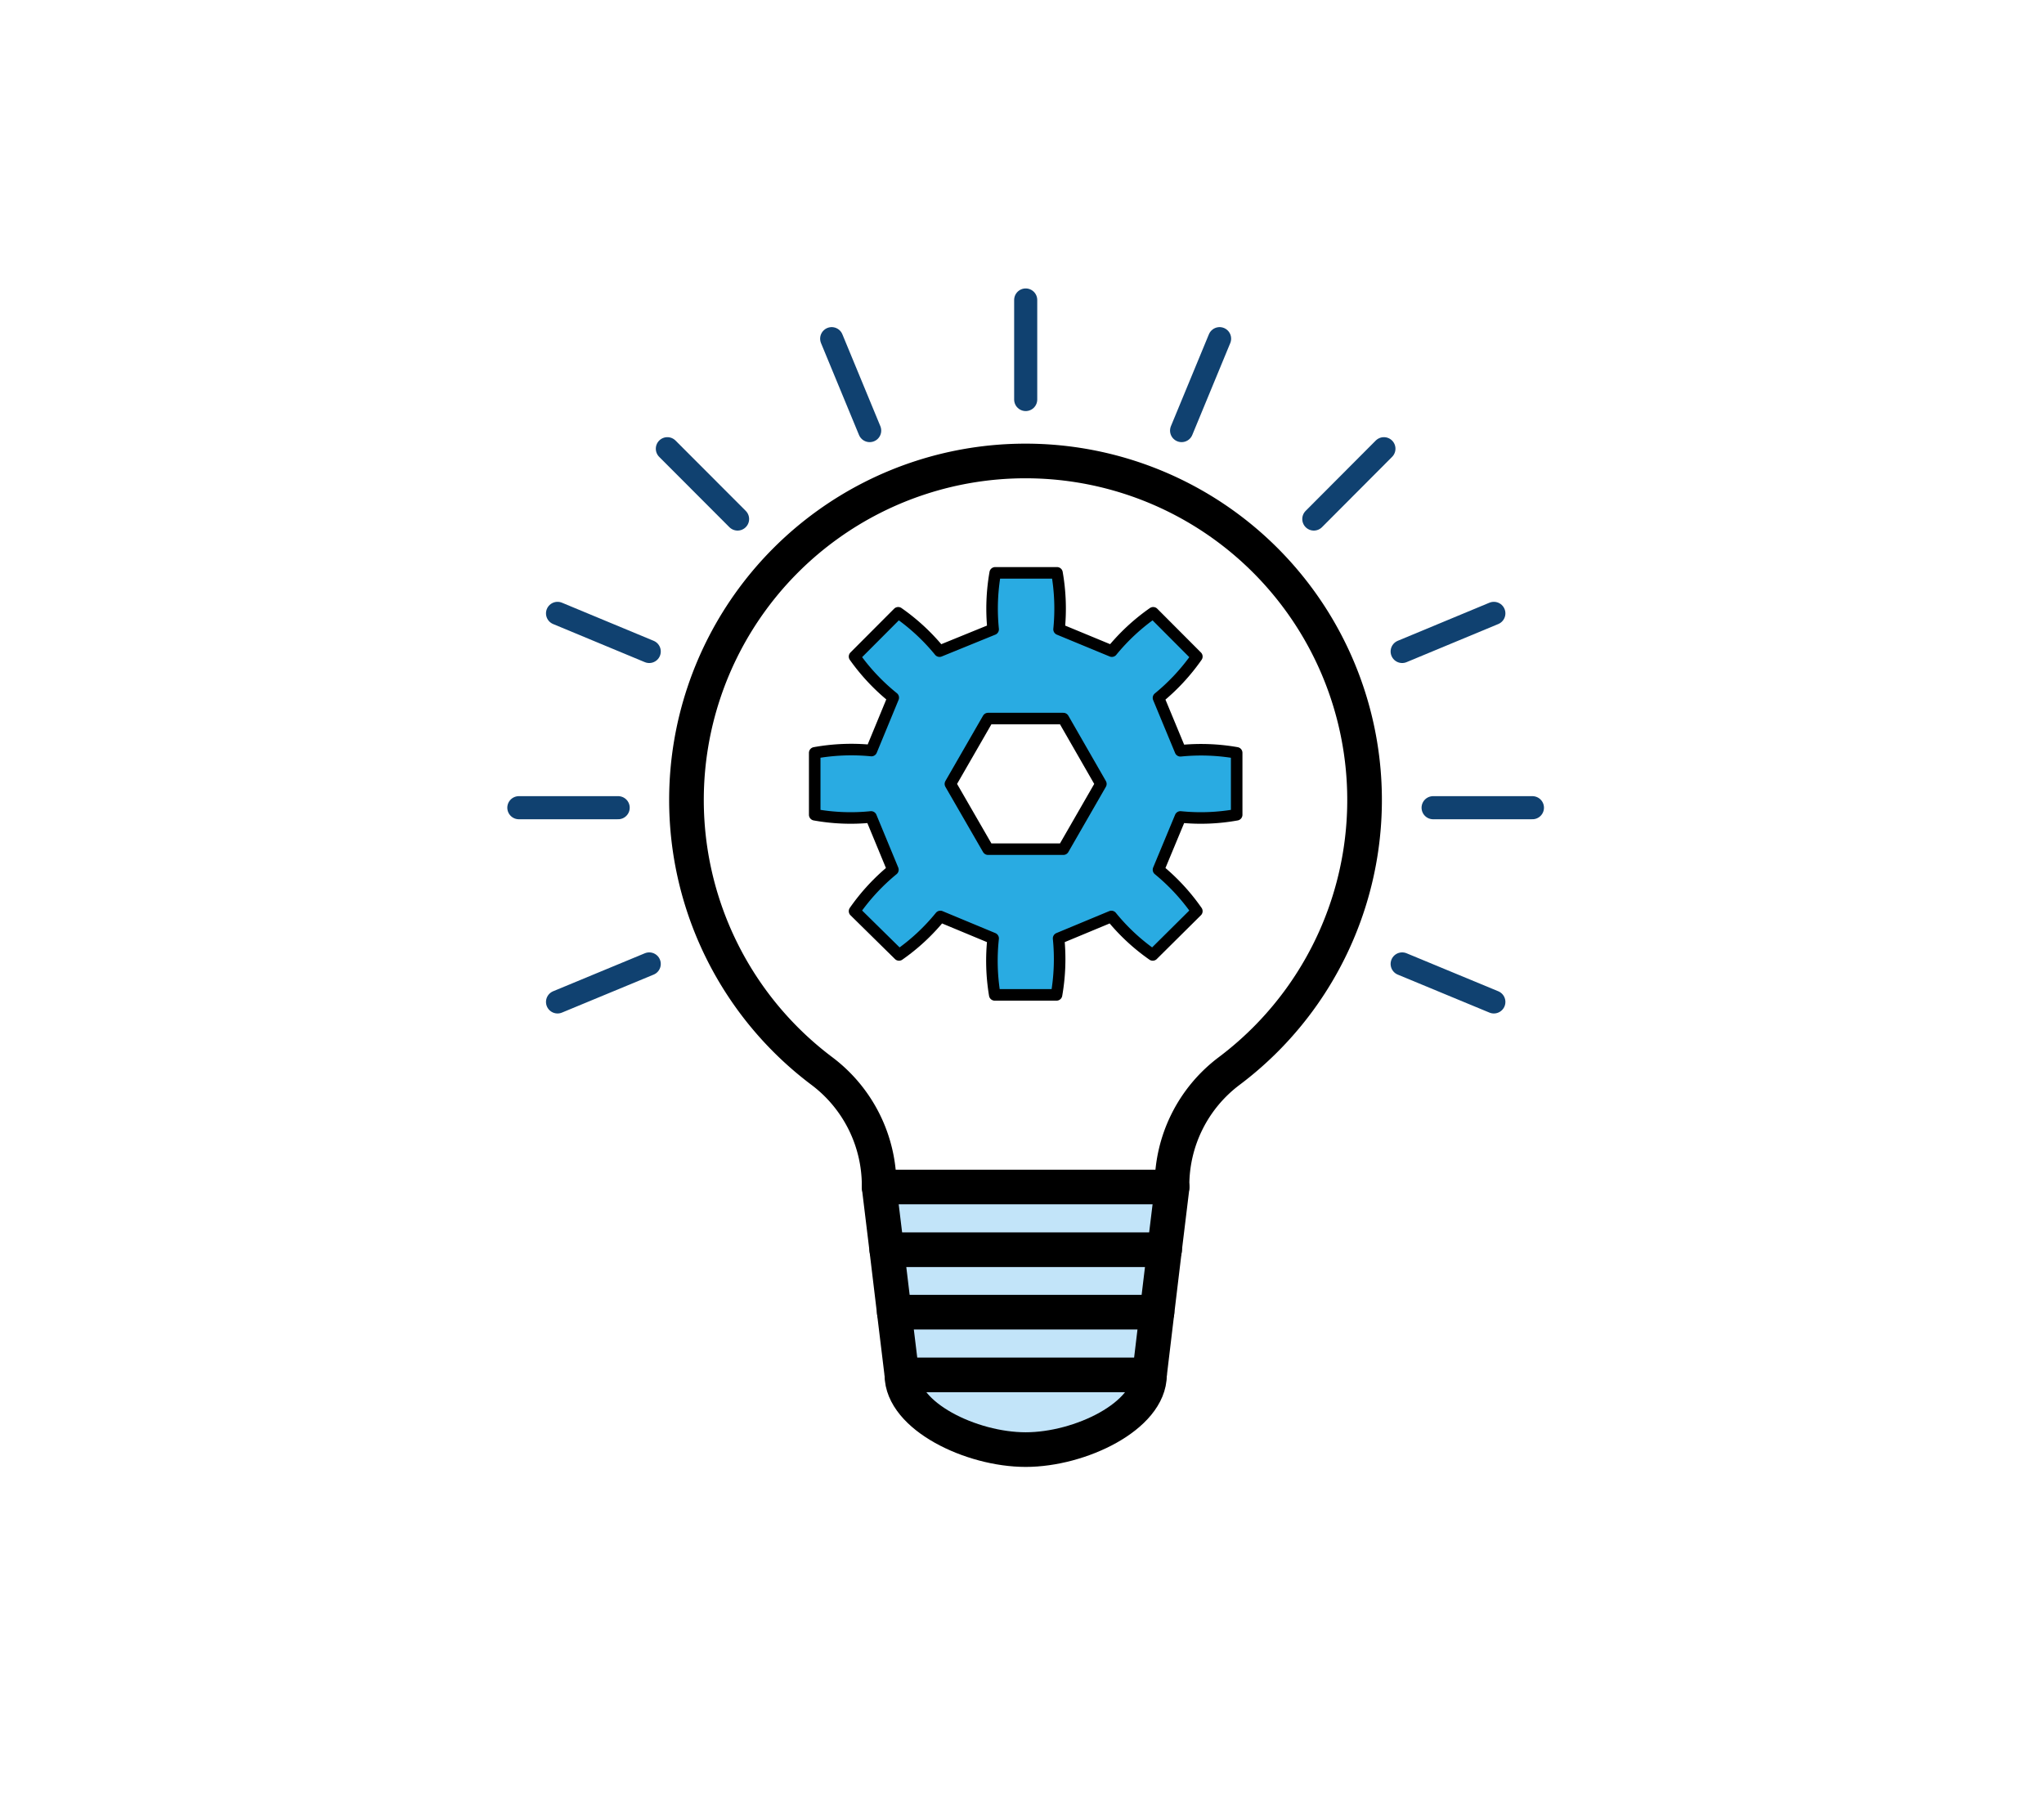 <svg id="Capa_1" data-name="Capa 1" xmlns="http://www.w3.org/2000/svg" viewBox="0 0 177 156"><defs><style>.cls-1{fill:#c2e4f9;}.cls-2{fill:#29abe2;}.cls-3,.cls-4,.cls-5,.cls-6{fill:none;stroke-linecap:round;}.cls-3{stroke:#104170;stroke-width:2px;}.cls-3,.cls-4{stroke-miterlimit:10;}.cls-4,.cls-5,.cls-6{stroke:#000;}.cls-4,.cls-5{stroke-width:3px;}.cls-5,.cls-6{stroke-linejoin:round;}</style></defs><path class="cls-1" d="M99.54,119.07h0c0,3.57-6,6.47-10.72,6.47s-10.72-2.9-10.72-6.47H99.54Z"/><polygon class="cls-1" points="100.19 113.64 99.54 119.07 78.1 119.07 77.44 113.64 100.19 113.64"/><polygon class="cls-1" points="100.84 108.23 100.19 113.64 77.44 113.64 76.79 108.23 76.79 108.23 100.84 108.23"/><polygon class="cls-1" points="101.5 102.8 100.84 108.23 76.79 108.23 76.79 108.23 76.13 102.8 101.5 102.8"/><path class="cls-2" d="M107.05,65.2v5.36a17.41,17.41,0,0,1-4.87.19l-1.9,4.57a17.81,17.81,0,0,1,3.32,3.59L99.82,82.7a17.52,17.52,0,0,1-3.58-3.33l-4.57,1.9a17.93,17.93,0,0,1-.18,4.89H86.14A17.93,17.93,0,0,1,86,81.27l-4.57-1.9a17.52,17.52,0,0,1-3.58,3.33L74,78.91a17.81,17.81,0,0,1,3.32-3.59l-1.89-4.57a17.48,17.48,0,0,1-4.88-.19V65.2A17.86,17.86,0,0,1,75.46,65l1.89-4.58A17.76,17.76,0,0,1,74,56.86l3.78-3.79a17.76,17.76,0,0,1,3.58,3.32L86,54.5a17.93,17.93,0,0,1,.18-4.89h5.35a17.93,17.93,0,0,1,.18,4.89l4.57,1.89a17.76,17.76,0,0,1,3.58-3.32l3.78,3.79a17.76,17.76,0,0,1-3.32,3.58l1.9,4.58A17.79,17.79,0,0,1,107.05,65.2ZM95.33,67.88l-3.26-5.65H85.56L82.3,67.88l3.26,5.66h6.51Z"/><line class="cls-3" x1="88.82" y1="25.98" x2="88.82" y2="34.6"/><line class="cls-3" x1="72.02" y1="29.33" x2="75.31" y2="37.29"/><line class="cls-3" x1="57.79" y1="38.86" x2="63.87" y2="44.95"/><line class="cls-3" x1="48.28" y1="53.12" x2="56.22" y2="56.42"/><line class="cls-3" x1="44.93" y1="69.95" x2="53.53" y2="69.95"/><line class="cls-3" x1="48.28" y1="86.77" x2="56.22" y2="83.48"/><line class="cls-3" x1="129.36" y1="86.77" x2="121.42" y2="83.48"/><line class="cls-3" x1="132.7" y1="69.95" x2="124.1" y2="69.95"/><line class="cls-3" x1="129.36" y1="53.12" x2="121.42" y2="56.42"/><line class="cls-3" x1="119.84" y1="38.86" x2="113.77" y2="44.95"/><line class="cls-3" x1="105.61" y1="29.33" x2="102.32" y2="37.29"/><path class="cls-4" d="M76.13,102.8v-.14a12.42,12.42,0,0,0-4.94-9.89,29.36,29.36,0,1,1,35.23,0,12.39,12.39,0,0,0-4.93,9.89v.14"/><polygon class="cls-5" points="99.54 119.07 78.1 119.07 77.44 113.64 76.79 108.23 76.13 102.8 101.5 102.8 100.84 108.23 100.19 113.64 99.54 119.07"/><polyline class="cls-5" points="100.85 108.23 100.84 108.23 76.79 108.23"/><line class="cls-5" x1="100.19" y1="113.64" x2="77.44" y2="113.64"/><path class="cls-5" d="M99.54,119.07h0c0,3.57-6,6.47-10.72,6.47s-10.72-2.9-10.72-6.47h0"/><path class="cls-6" d="M86,54.5a17.93,17.93,0,0,1,.18-4.89h5.35a17.93,17.93,0,0,1,.18,4.89l4.57,1.89a17.76,17.76,0,0,1,3.58-3.32l3.78,3.79a17.76,17.76,0,0,1-3.32,3.58l1.9,4.58a17.79,17.79,0,0,1,4.87.18v5.36a17.41,17.41,0,0,1-4.87.19l-1.9,4.57a17.81,17.81,0,0,1,3.32,3.59L99.82,82.7a17.52,17.52,0,0,1-3.58-3.33l-4.57,1.9a17.93,17.93,0,0,1-.18,4.89H86.14A17.93,17.93,0,0,1,86,81.27l-4.57-1.9a17.52,17.52,0,0,1-3.58,3.33L74,78.91a17.81,17.81,0,0,1,3.32-3.59l-1.89-4.57a17.48,17.48,0,0,1-4.88-.19V65.2A17.86,17.86,0,0,1,75.46,65l1.89-4.58A17.76,17.76,0,0,1,74,56.86l3.78-3.79a17.76,17.76,0,0,1,3.58,3.32Z"/><polygon class="cls-6" points="92.08 62.23 85.56 62.23 82.3 67.89 85.56 73.54 92.08 73.54 95.33 67.89 92.08 62.23"/></svg>